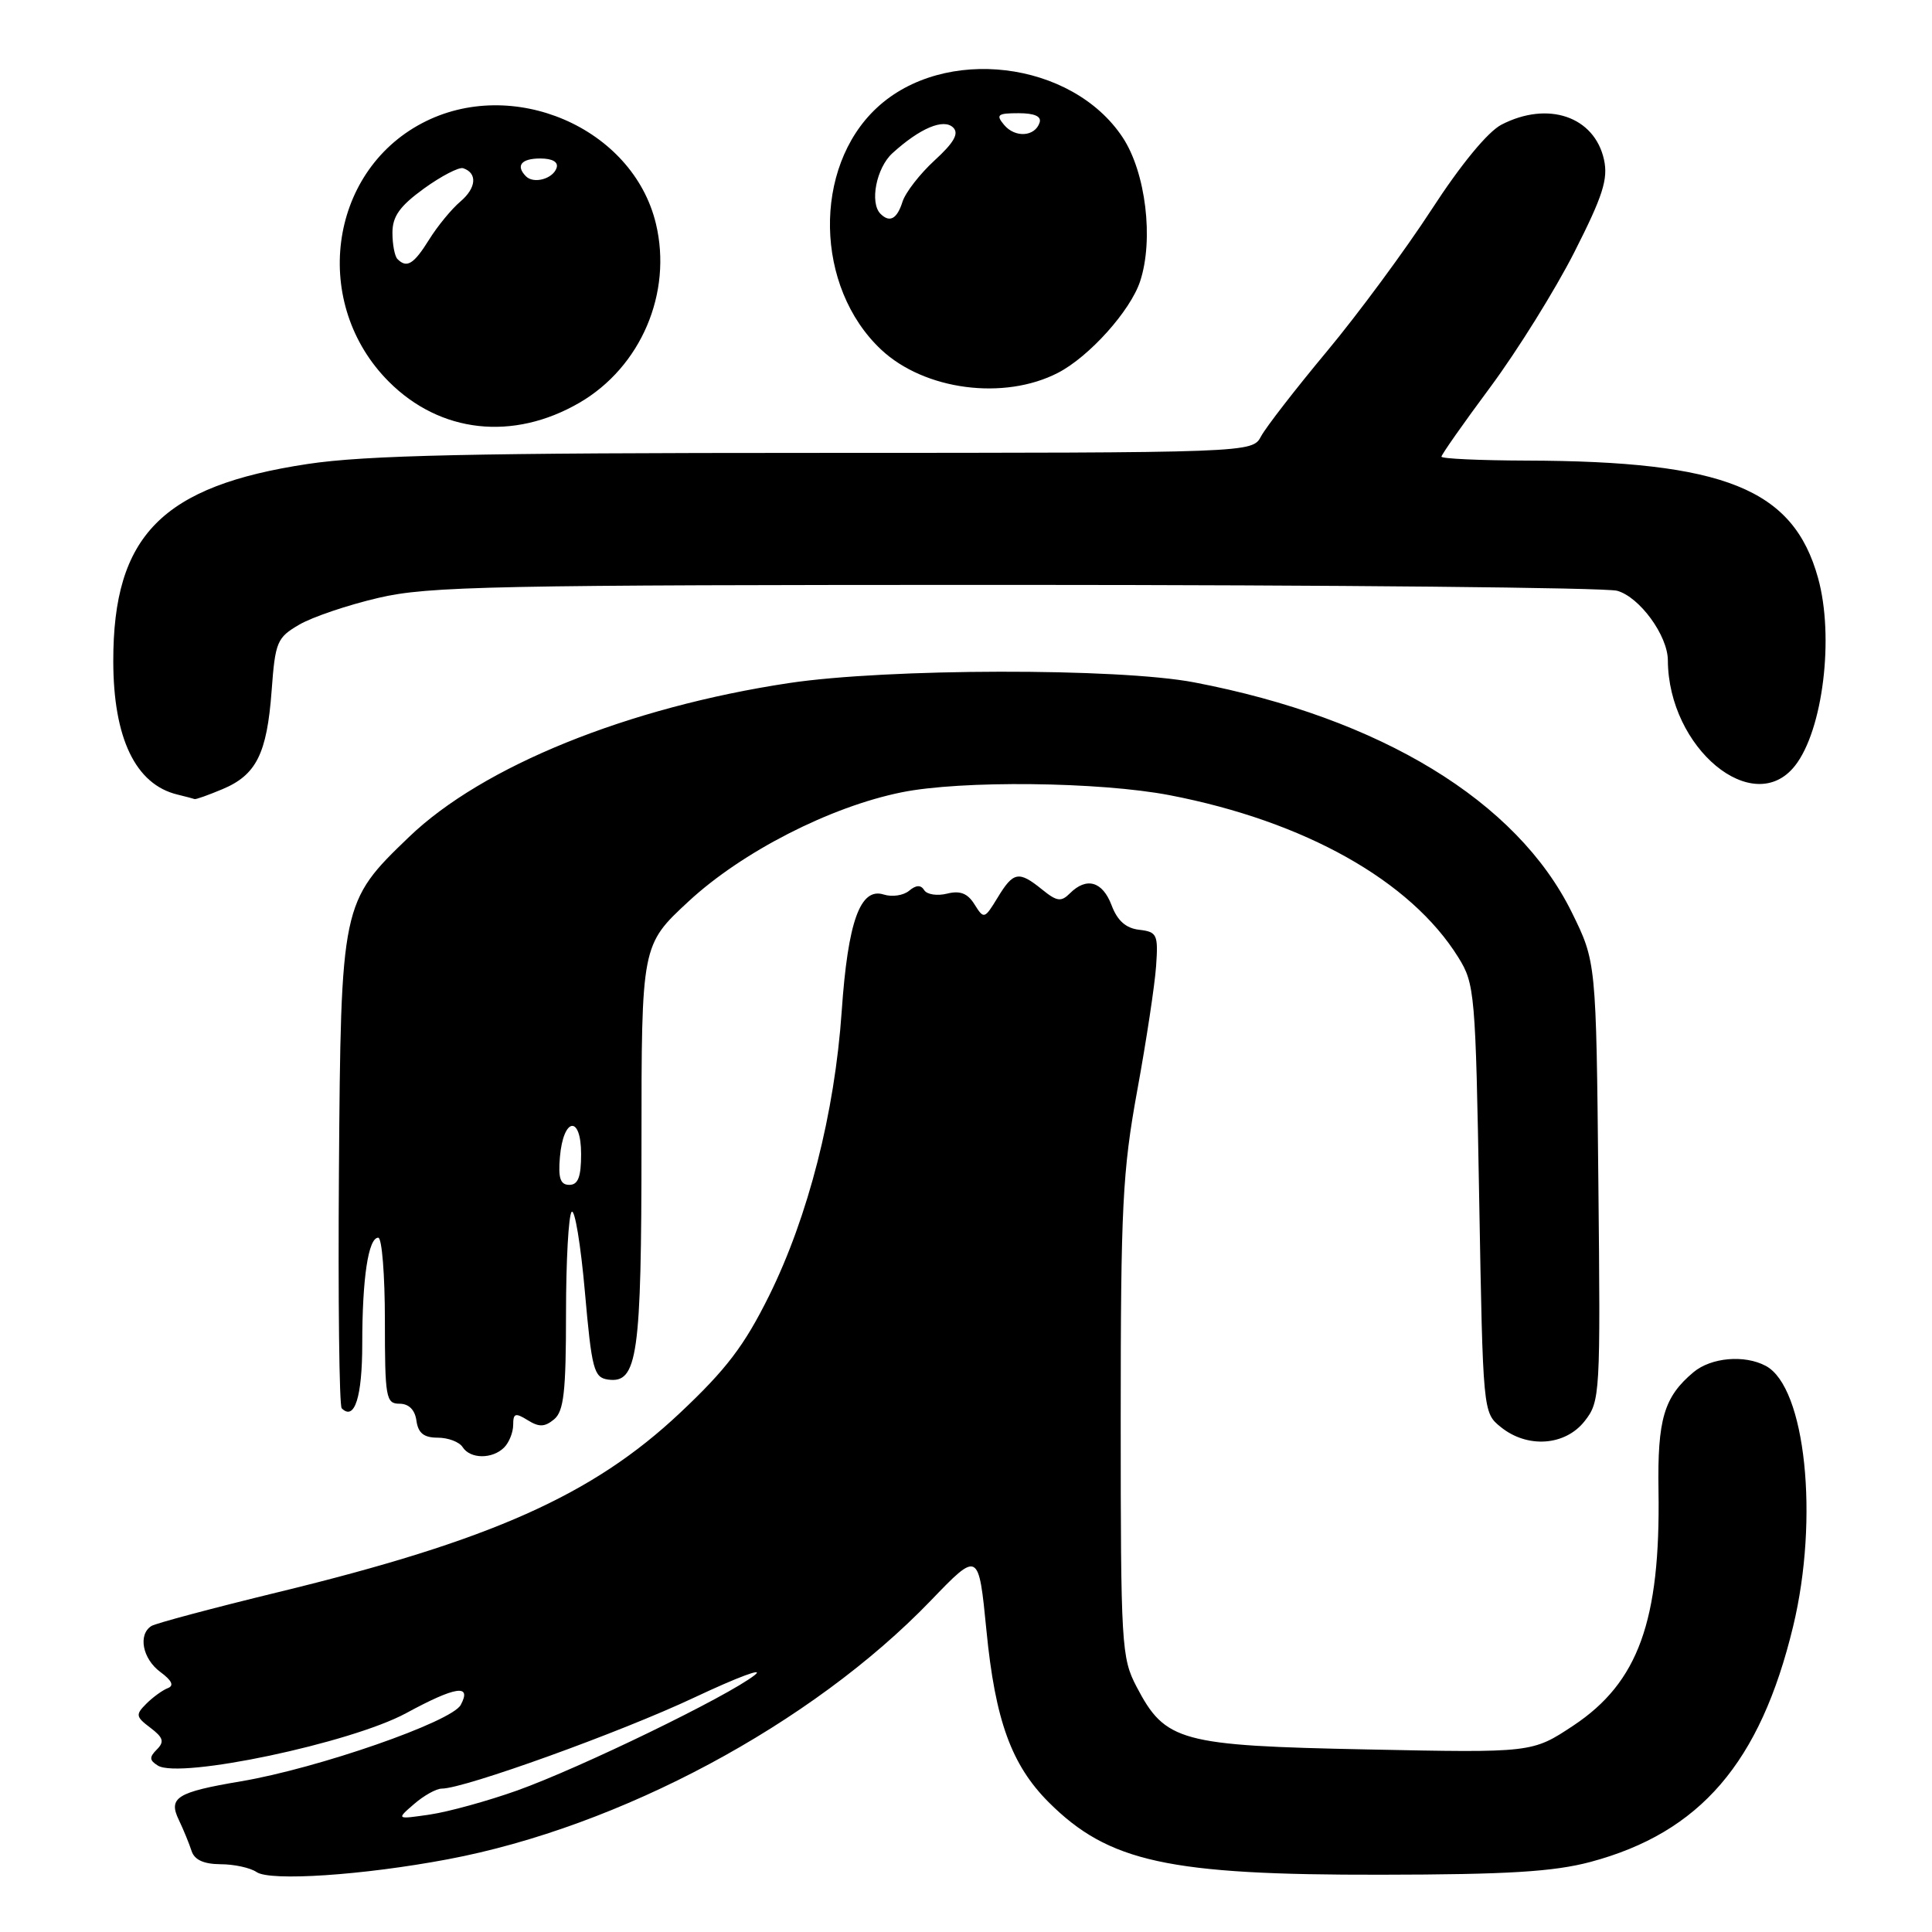 <?xml version="1.0" encoding="UTF-8" standalone="no"?>
<!DOCTYPE svg PUBLIC "-//W3C//DTD SVG 1.1//EN" "http://www.w3.org/Graphics/SVG/1.1/DTD/svg11.dtd" >
<svg xmlns="http://www.w3.org/2000/svg" xmlns:xlink="http://www.w3.org/1999/xlink" version="1.1" viewBox="0 0 256 256">
 <g >
 <path fill="currentColor"
d=" M 59.31 246.37 C 82.13 242.08 107.57 228.45 123.31 212.11 C 129.67 205.50 129.67 205.50 130.71 216.06 C 131.87 227.95 134.02 233.86 138.95 238.80 C 146.89 246.73 154.80 248.46 183.00 248.41 C 199.79 248.39 205.86 248.01 210.73 246.72 C 225.28 242.83 233.24 233.58 237.60 215.50 C 241.06 201.16 239.24 183.80 233.98 180.99 C 231.16 179.48 226.74 179.87 224.40 181.82 C 220.48 185.10 219.61 188.06 219.76 197.50 C 220.03 214.78 217.08 222.93 208.49 228.64 C 203.03 232.26 203.03 232.26 181.17 231.81 C 156.35 231.31 154.41 230.78 150.60 223.50 C 148.60 219.68 148.50 218.05 148.50 188.00 C 148.50 159.89 148.74 155.21 150.69 144.50 C 151.90 137.90 153.02 130.47 153.19 128.00 C 153.48 123.83 153.32 123.48 150.95 123.20 C 149.19 123.00 148.06 122.00 147.29 119.95 C 146.09 116.78 143.97 116.17 141.77 118.37 C 140.61 119.53 140.05 119.46 138.09 117.87 C 134.99 115.36 134.28 115.49 132.19 118.94 C 130.45 121.79 130.37 121.82 129.13 119.84 C 128.22 118.37 127.22 117.98 125.50 118.41 C 124.19 118.74 122.83 118.53 122.47 117.96 C 122.02 117.23 121.40 117.25 120.46 118.03 C 119.71 118.66 118.20 118.88 117.10 118.53 C 113.99 117.54 112.35 122.09 111.53 134.00 C 110.60 147.48 107.09 161.22 101.91 171.69 C 98.62 178.32 96.25 181.44 90.08 187.24 C 78.53 198.11 65.05 204.12 36.82 210.98 C 28.20 213.08 20.66 215.09 20.07 215.45 C 18.26 216.58 18.88 219.80 21.25 221.55 C 22.78 222.68 23.10 223.36 22.23 223.69 C 21.53 223.96 20.25 224.89 19.38 225.76 C 17.94 227.20 17.99 227.48 19.93 228.94 C 21.64 230.24 21.81 230.79 20.78 231.82 C 19.76 232.84 19.79 233.25 20.92 233.95 C 23.83 235.75 46.50 230.96 53.80 227.01 C 60.40 223.43 62.55 223.11 61.05 225.91 C 59.85 228.15 42.12 234.31 31.95 236.03 C 23.40 237.47 22.26 238.19 23.71 241.18 C 24.32 242.46 25.07 244.29 25.38 245.25 C 25.76 246.44 26.98 247.00 29.22 247.02 C 31.02 247.02 33.17 247.49 34.00 248.06 C 35.80 249.30 48.12 248.48 59.31 246.37 Z  M 66.80 191.80 C 67.46 191.14 68.00 189.79 68.00 188.79 C 68.00 187.26 68.29 187.17 69.92 188.18 C 71.43 189.12 72.17 189.10 73.42 188.07 C 74.71 187.00 75.00 184.41 75.00 174.04 C 75.00 167.05 75.34 160.99 75.75 160.58 C 76.16 160.16 76.95 164.92 77.50 171.16 C 78.41 181.48 78.69 182.53 80.57 182.80 C 84.48 183.35 85.00 179.67 85.00 151.56 C 85.00 125.22 85.00 125.22 91.25 119.43 C 98.31 112.89 109.97 106.91 119.45 104.99 C 127.35 103.38 145.68 103.58 155.00 105.37 C 172.88 108.82 186.92 116.70 193.23 126.85 C 195.42 130.36 195.52 131.55 196.00 158.84 C 196.50 187.14 196.50 187.18 198.86 189.09 C 202.38 191.94 207.39 191.59 209.97 188.31 C 212.03 185.69 212.08 184.86 211.79 156.54 C 211.50 127.45 211.50 127.45 208.27 120.89 C 201.01 106.15 182.94 95.14 158.25 90.42 C 148.18 88.49 117.58 88.55 104.54 90.51 C 83.21 93.73 63.96 101.52 54.20 110.90 C 45.23 119.51 45.17 119.78 44.91 155.26 C 44.79 172.18 44.95 186.29 45.28 186.61 C 46.98 188.31 48.00 185.12 48.00 178.07 C 48.00 169.34 48.81 164.00 50.12 164.00 C 50.61 164.00 51.00 168.95 51.00 175.00 C 51.00 185.20 51.14 186.00 52.93 186.00 C 54.17 186.00 54.98 186.80 55.18 188.25 C 55.41 189.90 56.17 190.50 58.00 190.50 C 59.38 190.50 60.86 191.06 61.30 191.75 C 62.31 193.34 65.24 193.36 66.80 191.80 Z  M 29.45 104.58 C 33.96 102.70 35.37 99.88 35.99 91.55 C 36.47 85.04 36.70 84.49 39.65 82.77 C 41.38 81.76 46.10 80.16 50.15 79.22 C 56.76 77.67 65.23 77.50 134.50 77.50 C 176.85 77.51 212.75 77.86 214.28 78.28 C 217.26 79.11 220.99 84.22 221.00 87.50 C 221.06 99.14 232.33 108.48 237.85 101.46 C 241.55 96.76 243.07 84.38 240.90 76.58 C 237.62 64.76 228.53 61.10 202.25 61.03 C 196.06 61.01 191.00 60.78 191.00 60.51 C 191.00 60.24 193.92 56.08 197.50 51.26 C 201.07 46.44 206.07 38.41 208.61 33.41 C 212.38 25.98 213.10 23.74 212.54 21.16 C 211.28 15.44 205.12 13.33 198.95 16.52 C 197.14 17.46 193.57 21.79 189.69 27.77 C 186.21 33.12 179.97 41.58 175.82 46.56 C 171.67 51.54 167.75 56.60 167.10 57.81 C 165.93 60.00 165.93 60.00 108.21 60.01 C 62.61 60.01 48.46 60.32 40.77 61.48 C 21.47 64.39 14.99 70.96 15.01 87.62 C 15.02 97.82 17.96 103.94 23.50 105.28 C 24.60 105.55 25.63 105.82 25.78 105.88 C 25.94 105.95 27.59 105.36 29.45 104.58 Z  M 76.77 53.37 C 84.92 48.64 89.12 38.82 86.91 29.63 C 83.85 16.89 67.85 10.02 55.91 16.33 C 43.47 22.89 41.25 40.30 51.53 50.58 C 58.34 57.40 67.99 58.46 76.77 53.37 Z  M 140.19 49.40 C 144.33 47.26 149.78 41.19 151.07 37.28 C 152.90 31.74 151.82 22.84 148.76 18.21 C 142.02 8.03 125.07 5.99 116.17 14.30 C 107.67 22.22 107.96 38.06 116.75 46.32 C 122.49 51.71 133.05 53.09 140.19 49.40 Z  M 54.86 239.05 C 56.16 237.92 57.81 237.00 58.54 237.00 C 61.53 237.00 82.22 229.54 92.00 224.93 C 97.78 222.21 101.38 220.87 100.00 221.96 C 96.48 224.75 76.85 234.28 68.50 237.26 C 64.65 238.63 59.48 240.06 57.00 240.43 C 52.50 241.09 52.50 241.09 54.86 239.05 Z  M 74.19 153.33 C 74.64 148.05 77.00 147.71 77.00 152.92 C 77.00 155.95 76.60 157.00 75.44 157.00 C 74.25 157.00 73.95 156.12 74.19 153.33 Z  M 52.67 34.33 C 52.30 33.97 52.00 32.39 52.00 30.84 C 52.00 28.67 52.97 27.31 56.18 24.98 C 58.48 23.32 60.82 22.11 61.37 22.29 C 63.29 22.93 63.12 24.91 61.01 26.70 C 59.84 27.69 57.97 29.96 56.86 31.75 C 54.83 35.01 53.91 35.58 52.67 34.33 Z  M 69.70 23.37 C 68.30 21.96 69.06 21.00 71.58 21.00 C 73.21 21.00 74.01 21.47 73.75 22.25 C 73.27 23.70 70.73 24.40 69.70 23.37 Z  M 116.67 28.33 C 115.21 26.87 116.12 22.24 118.25 20.30 C 121.90 16.98 125.05 15.65 126.31 16.91 C 127.09 17.69 126.41 18.90 123.84 21.25 C 121.89 23.04 119.97 25.51 119.58 26.75 C 118.86 29.02 117.89 29.55 116.67 28.33 Z  M 133.04 16.54 C 131.93 15.21 132.19 15.00 134.96 15.00 C 137.08 15.00 138.03 15.42 137.75 16.25 C 137.13 18.13 134.49 18.29 133.04 16.54 Z "/>
</g>
</svg>